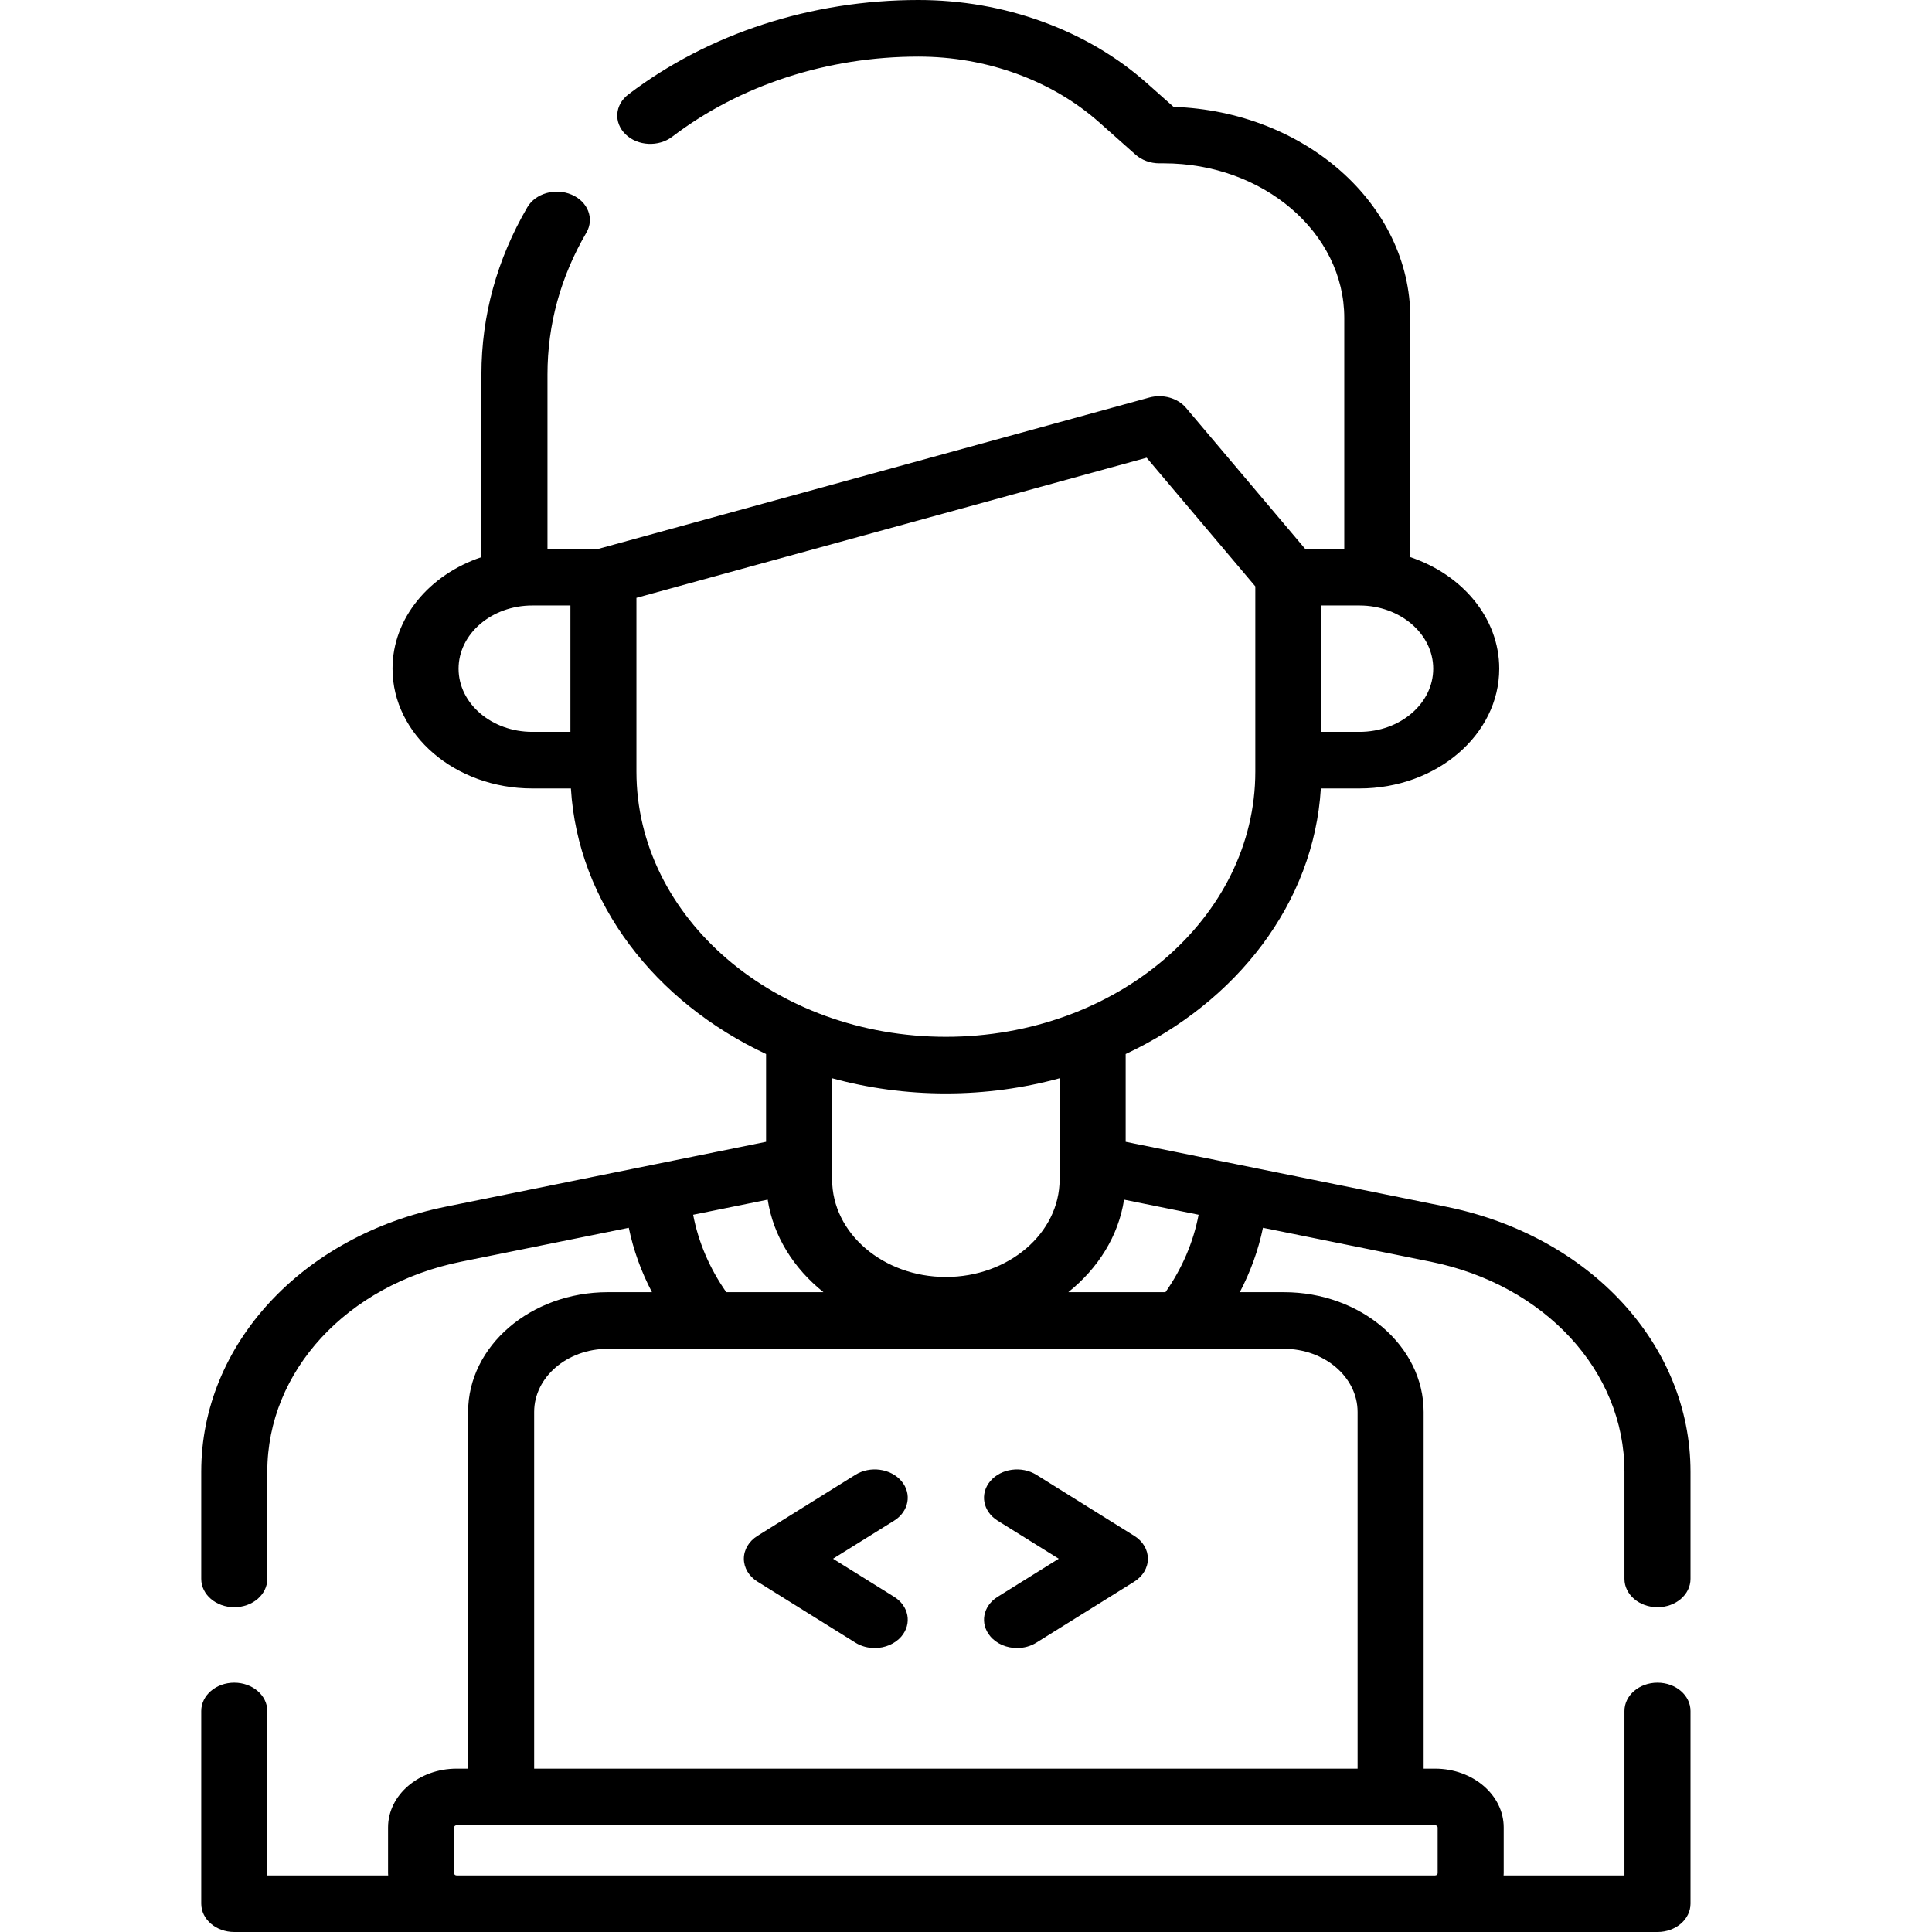 <svg width="48" height="48" viewBox="0 0 48 48" fill="current" xmlns="http://www.w3.org/2000/svg">
<path d="M41.18 39.931C41.633 39.931 42 39.616 42 39.228V36.562C42 33.41 39.501 30.703 35.922 29.979L27.967 28.368V26.187C30.727 24.892 32.643 22.435 32.816 19.589H33.776C35.691 19.589 37.248 18.254 37.248 16.613C37.248 15.354 36.331 14.276 35.039 13.842V7.9C35.039 5.076 32.422 2.765 29.157 2.655L28.496 2.068C27.755 1.41 26.883 0.896 25.903 0.539C24.922 0.181 23.883 0 22.815 0C20.157 0 17.598 0.833 15.611 2.346C15.272 2.604 15.242 3.048 15.543 3.338C15.843 3.629 16.362 3.655 16.701 3.397C18.387 2.113 20.559 1.406 22.815 1.406C23.661 1.406 24.484 1.55 25.261 1.833C26.037 2.116 26.728 2.523 27.316 3.045L28.213 3.843C28.368 3.98 28.581 4.058 28.804 4.058H28.914C31.387 4.058 33.398 5.781 33.398 7.9V13.637H32.427L29.468 10.135C29.26 9.888 28.891 9.785 28.553 9.877L14.863 13.637H13.602V9.303C13.602 8.064 13.927 6.879 14.569 5.779C14.771 5.432 14.607 5.009 14.202 4.836C13.796 4.662 13.304 4.803 13.101 5.15C12.345 6.447 11.961 7.844 11.961 9.303V13.842C10.669 14.276 9.752 15.354 9.752 16.613C9.752 18.254 11.309 19.589 13.224 19.589H14.184C14.357 22.435 16.273 24.892 19.033 26.187V28.368L11.078 29.979C7.499 30.703 5 33.41 5 36.562V39.228C5 39.616 5.367 39.931 5.82 39.931C6.274 39.931 6.641 39.616 6.641 39.228V36.562C6.641 34.065 8.621 31.921 11.455 31.347L15.622 30.504C15.736 31.056 15.93 31.593 16.198 32.104H15.102C13.188 32.104 11.63 33.439 11.63 35.08V43.942H11.346C10.406 43.942 9.641 44.597 9.641 45.403V46.539C9.641 46.558 9.644 46.575 9.644 46.594H6.641V42.509C6.641 42.121 6.273 41.806 5.82 41.806C5.367 41.806 5 42.121 5 42.509V47.297C5 47.685 5.367 48 5.82 48H41.18C41.633 48 42 47.685 42 47.297V42.509C42 42.121 41.633 41.806 41.18 41.806C40.727 41.806 40.359 42.121 40.359 42.509V46.594H37.356C37.356 46.576 37.359 46.558 37.359 46.539V45.403C37.359 44.597 36.594 43.942 35.654 43.942H35.37V35.08C35.37 33.439 33.812 32.104 31.898 32.104H30.803C31.07 31.593 31.264 31.056 31.378 30.504L35.545 31.347C38.379 31.921 40.359 34.065 40.359 36.562V39.228C40.359 39.616 40.727 39.931 41.18 39.931ZM35.608 16.613C35.608 17.479 34.786 18.183 33.776 18.183H32.828V15.043H33.776C34.786 15.043 35.608 15.748 35.608 16.613ZM11.393 16.613C11.393 15.748 12.214 15.043 13.224 15.043H14.172V18.183H13.224C12.214 18.183 11.393 17.479 11.393 16.613ZM15.812 19.17V14.853L28.488 11.372L31.188 14.568V19.17C31.188 22.803 27.739 25.759 23.5 25.759C19.261 25.759 15.812 22.803 15.812 19.17ZM23.5 27.166C24.485 27.166 25.434 27.033 26.326 26.789V29.303C26.326 30.639 25.058 31.726 23.5 31.726C21.942 31.726 20.674 30.639 20.674 29.303V26.789C21.566 27.033 22.515 27.166 23.5 27.166ZM17.221 30.18L19.073 29.805C19.211 30.708 19.718 31.513 20.459 32.104H18.044C17.629 31.512 17.35 30.859 17.221 30.18ZM35.718 45.403V46.539C35.718 46.569 35.69 46.594 35.654 46.594H11.345C11.31 46.594 11.282 46.569 11.282 46.539V45.403C11.282 45.373 11.31 45.348 11.345 45.348H35.654C35.69 45.348 35.718 45.373 35.718 45.403ZM33.729 35.08V43.942H13.271V35.08C13.271 34.215 14.092 33.511 15.102 33.511H31.898C32.907 33.511 33.729 34.215 33.729 35.08ZM28.956 32.104H26.541C27.282 31.512 27.788 30.708 27.927 29.805L29.779 30.18C29.65 30.859 29.371 31.512 28.956 32.104Z" fill="current"/>
<path d="M24.605 40.655C24.765 40.844 25.015 40.945 25.269 40.945C25.436 40.945 25.605 40.901 25.75 40.81L28.181 39.295C28.393 39.163 28.519 38.951 28.519 38.726C28.519 38.501 28.394 38.29 28.181 38.158L25.75 36.642C25.384 36.414 24.871 36.483 24.604 36.797C24.338 37.111 24.419 37.551 24.785 37.78L26.304 38.726L24.785 39.673C24.419 39.901 24.338 40.341 24.605 40.655Z" fill="current"/>
<path d="M18.819 39.295L21.25 40.81C21.395 40.901 21.564 40.945 21.732 40.945C21.985 40.945 22.235 40.844 22.396 40.655C22.662 40.341 22.581 39.901 22.215 39.673L20.696 38.726L22.215 37.78C22.581 37.551 22.662 37.111 22.396 36.797C22.129 36.483 21.616 36.414 21.25 36.642L18.819 38.158C18.607 38.29 18.481 38.501 18.481 38.726C18.481 38.951 18.606 39.163 18.819 39.295Z" fill="current"/>
</svg>
